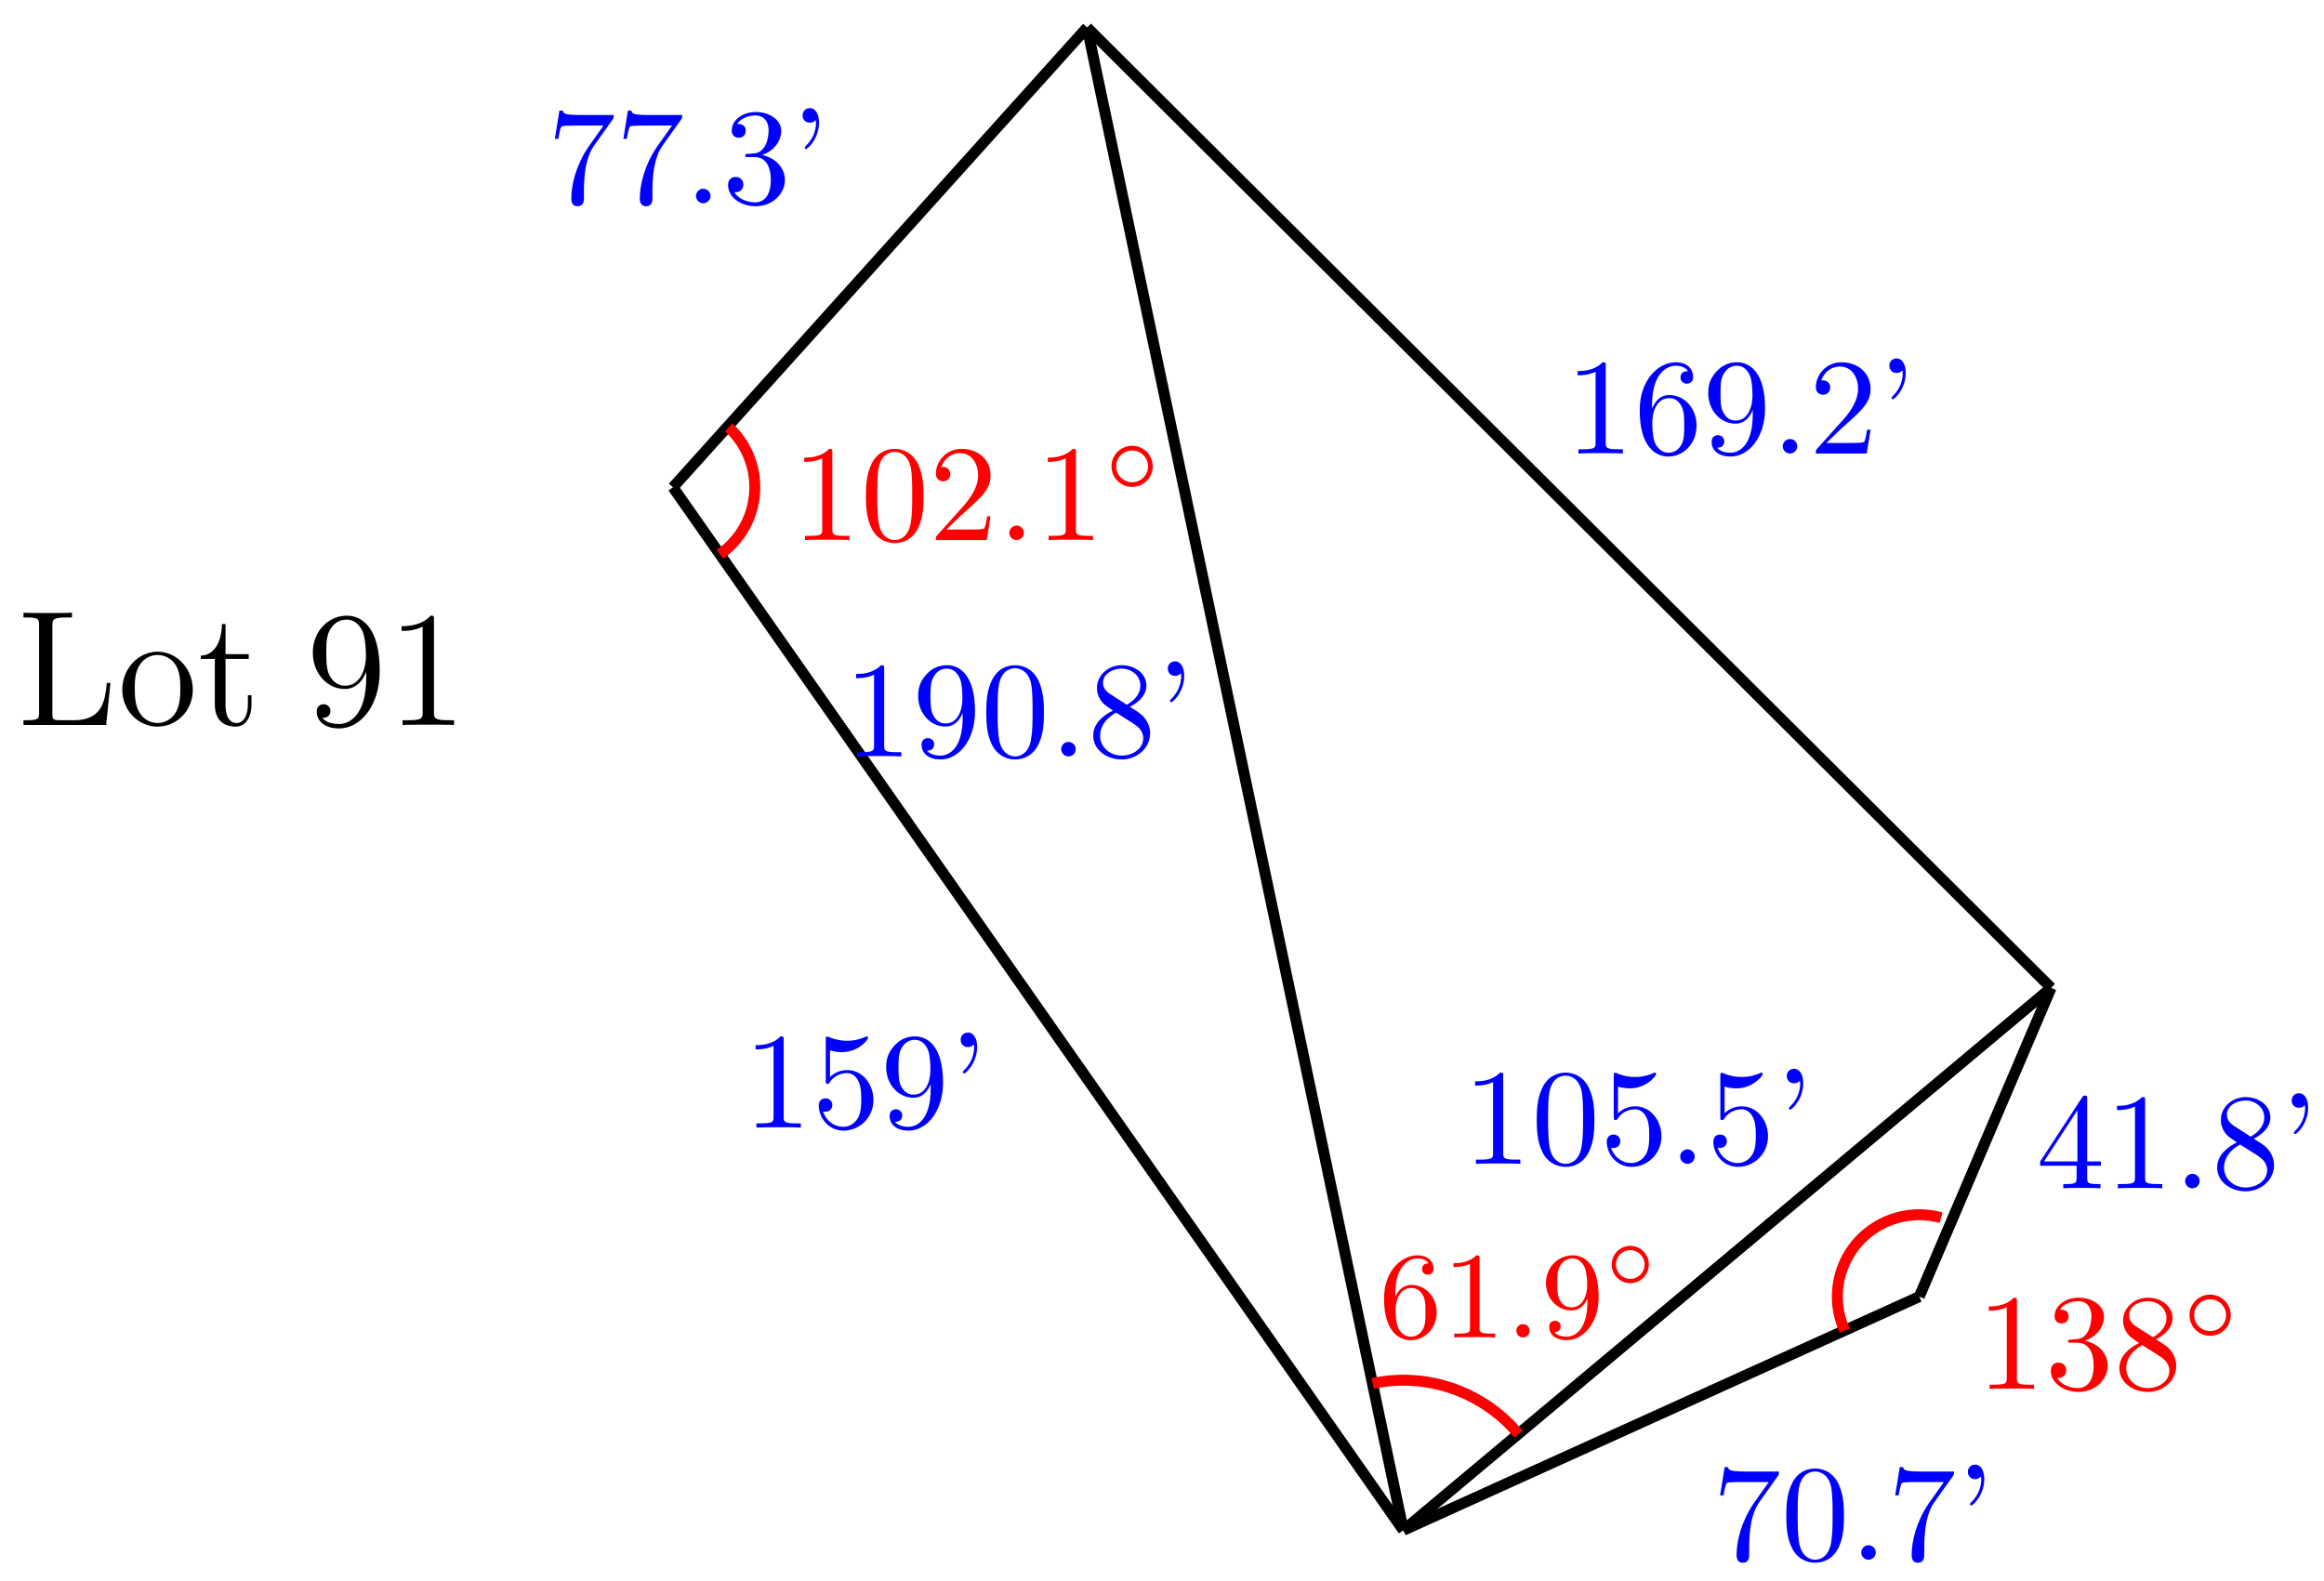 <svg xmlns="http://www.w3.org/2000/svg" xmlns:xlink="http://www.w3.org/1999/xlink" version="1.1" width="169" height="115" viewBox="0 0 169 115">
<defs>
<path id="font_1_82" d="M.419 0V.031H.387C.297 .031 .294 .042 .294 .079V.64C.294 .664 .294 .666 .271 .666 .209 .602 .121 .602 .089 .602V.571C.109 .571 .168 .571 .22 .597V.079C.22 .043 .217 .031 .127 .031H.095V0C.13 .003 .217 .003 .257 .003 .297 .003 .384 .003 .419 0Z"/>
<path id="font_1_56" d="M.449 .201C.449 .32 .367 .42 .259 .42 .211 .42 .168 .404 .132 .369V.564C.152 .558 .185 .551 .217 .551 .34 .551 .41 .642 .41 .655 .41 .661 .407 .666 .4 .666 .4 .666 .397 .666 .392 .663 .372 .654 .323 .634 .256 .634 .216 .634 .17 .641 .123 .662 .115 .665 .111 .665 .111 .665 .101 .665 .101 .657 .101 .641V.345C.101 .327 .101 .319 .115 .319 .122 .319 .124 .322 .128 .328 .139 .344 .176 .398 .257 .398 .309 .398 .334 .352 .342 .334 .358 .297 .36 .257 .36 .207 .36 .172 .36 .112 .336 .07 .312 .031 .275 .006 .229 .006 .156 .006 .099 .058 .082 .117 .085 .117 .088 .116 .099 .116 .132 .116 .149 .141 .149 .165 .149 .189 .132 .214 .099 .214 .085 .214 .05 .207 .05 .161 .05 .074 .119-.022 .231-.022 .347-.022 .449 .073 .449 .2V.201Z"/>
<path id="font_1_78" d="M.457 .329C.457 .598 .342 .666 .253 .666 .198 .666 .149 .648 .106 .603 .065 .558 .042 .516 .042 .441 .042 .316 .13 .218 .242 .218 .303 .218 .344 .26 .367 .318V.286C.367 .052 .263 .006 .205 .006 .188 .006 .134 .008 .107 .042 .151 .042 .159 .071 .159 .088 .159 .119 .135 .134 .113 .134 .097 .134 .067 .125 .067 .086 .067 .019 .121-.022 .206-.022 .335-.022 .457 .114 .457 .329M.365 .421C.365 .338 .331 .241 .243 .241 .227 .241 .181 .241 .15 .304 .132 .341 .132 .391 .132 .44 .132 .494 .132 .541 .153 .578 .18 .628 .218 .641 .253 .641 .299 .641 .332 .607 .349 .562 .361 .53 .365 .467 .365 .421Z"/>
<path id="font_1_502" d="M.206 .589C.206 .649 .182 .694 .139 .694 .104 .694 .086 .667 .086 .641 .086 .615 .103 .588 .139 .588 .159 .588 .173 .598 .179 .604 .18 .606 .182 .607 .182 .607 .182 .607 .184 .593 .184 .589 .184 .557 .177 .485 .114 .423 .102 .411 .102 .409 .102 .406 .102 .399 .107 .396 .112 .396 .123 .396 .206 .471 .206 .589Z"/>
<path id="font_1_100" d="M.485 .644H.242C.12 .644 .118 .657 .114 .676H.089L.056 .47H.081C.084 .486 .093 .549 .106 .561 .113 .567 .191 .567 .204 .567H.411L.299 .409C.209 .274 .176 .135 .176 .033 .176 .023 .176-.022 .222-.022 .268-.022 .268 .023 .268 .033V.084C.268 .139 .271 .194 .279 .248 .283 .271 .297 .357 .341 .419L.476 .609C.485 .621 .485 .623 .485 .644Z"/>
<path id="font_1_88" d="M.192 .053C.192 .082 .168 .106 .139 .106 .11 .106 .086 .082 .086 .053 .086 .024 .11 0 .139 0 .168 0 .192 .024 .192 .053Z"/>
<path id="font_1_106" d="M.457 .17C.457 .253 .394 .331 .29 .352 .372 .379 .43 .449 .43 .528 .43 .61 .342 .666 .246 .666 .145 .666 .069 .606 .069 .53 .069 .497 .091 .478 .12 .478 .151 .478 .171 .5 .171 .529 .171 .579 .124 .579 .109 .579 .14 .628 .206 .641 .242 .641 .283 .641 .338 .619 .338 .529 .338 .517 .336 .459 .31 .415 .28 .367 .246 .364 .221 .363 .213 .362 .189 .36 .182 .36 .174 .359 .167 .358 .167 .348 .167 .337 .174 .337 .191 .337H.235C.317 .337 .354 .269 .354 .17 .354 .034 .285 .006 .241 .006 .198 .006 .123 .022 .088 .081 .123 .076 .154 .098 .154 .136 .154 .172 .127 .192 .098 .192 .074 .192 .042 .178 .042 .134 .042 .043 .135-.022 .244-.022 .366-.022 .457 .068 .457 .17Z"/>
<path id="font_1_101" d="M.457 .204C.457 .331 .368 .427 .257 .427 .189 .427 .152 .376 .132 .328V.352C.132 .605 .256 .641 .307 .641 .331 .641 .373 .635 .395 .601 .38 .601 .34 .601 .34 .556 .34 .525 .364 .51 .386 .51 .402 .51 .432 .519 .432 .558 .432 .618 .388 .666 .305 .666 .177 .666 .042 .537 .042 .316 .042 .049 .158-.022 .251-.022 .362-.022 .457 .072 .457 .204M.367 .205C.367 .157 .367 .107 .35 .071 .32 .011 .274 .006 .251 .006 .188 .006 .158 .066 .152 .081 .134 .128 .134 .208 .134 .226 .134 .304 .166 .404 .256 .404 .272 .404 .318 .404 .349 .342 .367 .305 .367 .254 .367 .205Z"/>
<path id="font_1_107" d="M.449 .174H.424C.419 .144 .412 .1 .402 .085 .395 .077 .329 .077 .307 .077H.127L.233 .18C.389 .318 .449 .372 .449 .472 .449 .586 .359 .666 .237 .666 .124 .666 .05 .574 .05 .485 .05 .429 .1 .429 .103 .429 .12 .429 .155 .441 .155 .482 .155 .508 .137 .534 .102 .534 .094 .534 .092 .534 .089 .533 .112 .598 .166 .635 .224 .635 .315 .635 .358 .554 .358 .472 .358 .392 .308 .313 .253 .251L.061 .037C.05 .026 .05 .024 .05 0H.421L.449 .174Z"/>
<path id="font_1_57" d="M.471 .165V.196H.371V.651C.371 .671 .371 .677 .355 .677 .346 .677 .343 .677 .335 .665L.028 .196V.165H.294V.078C.294 .042 .292 .031 .218 .031H.197V0C.238 .003 .29 .003 .332 .003 .374 .003 .427 .003 .468 0V.031H.447C.373 .031 .371 .042 .371 .078V.165H.471M.3 .196H.056L.3 .569V.196Z"/>
<path id="font_1_51" d="M.457 .168C.457 .204 .446 .249 .408 .291 .389 .312 .373 .322 .309 .362 .381 .399 .43 .451 .43 .517 .43 .609 .341 .666 .25 .666 .15 .666 .069 .592 .069 .499 .069 .481 .071 .436 .113 .389 .124 .377 .161 .352 .186 .335 .128 .306 .042 .25 .042 .151 .042 .045 .144-.022 .249-.022 .362-.022 .457 .061 .457 .168M.386 .517C.386 .46 .347 .412 .287 .377L.163 .457C.117 .487 .113 .521 .113 .538 .113 .599 .178 .641 .249 .641 .322 .641 .386 .589 .386 .517M.407 .132C.407 .058 .332 .006 .25 .006 .164 .006 .092 .068 .092 .151 .092 .209 .124 .273 .209 .32L.332 .242C.36 .223 .407 .193 .407 .132Z"/>
<path id="font_1_121" d="M.46 .32C.46 .4 .455 .48 .42 .554 .374 .65 .292 .666 .25 .666 .19 .666 .117 .64 .076 .547 .044 .478 .039 .4 .039 .32 .039 .245 .043 .155 .084 .079 .127-.002 .2-.022 .249-.022 .303-.022 .379-.001 .423 .094 .455 .163 .46 .241 .46 .32M.377 .332C.377 .257 .377 .189 .366 .125 .351 .03 .294-0 .249-0 .21-0 .151 .025 .133 .121 .122 .181 .122 .273 .122 .332 .122 .396 .122 .462 .13 .516 .149 .635 .224 .644 .249 .644 .282 .644 .348 .626 .367 .527 .377 .471 .377 .395 .377 .332Z"/>
<path id="font_2_2" d="M.294 .64C.294 .664 .294 .666 .271 .666 .209 .602 .121 .602 .089 .602V.571C.109 .571 .168 .571 .22 .597V.079C.22 .043 .217 .031 .127 .031H.095V0C.13 .003 .217 .003 .257 .003 .297 .003 .384 .003 .419 0V.031H.387C.297 .031 .294 .042 .294 .079V.64Z"/>
<path id="font_2_1" d="M.46 .32C.46 .4 .455 .48 .42 .554 .374 .65 .292 .666 .25 .666 .19 .666 .117 .64 .076 .547 .044 .478 .039 .4 .039 .32 .039 .245 .043 .155 .084 .079 .127-.002 .2-.022 .249-.022 .303-.022 .379-.001 .423 .094 .455 .163 .46 .241 .46 .32M.249-0C.21-0 .151 .025 .133 .121 .122 .181 .122 .273 .122 .332 .122 .396 .122 .462 .13 .516 .149 .635 .224 .644 .249 .644 .282 .644 .348 .626 .367 .527 .377 .471 .377 .395 .377 .332 .377 .257 .377 .189 .366 .125 .351 .03 .294-0 .249-0Z"/>
<path id="font_2_3" d="M.127 .077 .233 .18C.389 .318 .449 .372 .449 .472 .449 .586 .359 .666 .237 .666 .124 .666 .05 .574 .05 .485 .05 .429 .1 .429 .103 .429 .12 .429 .155 .441 .155 .482 .155 .508 .137 .534 .102 .534 .094 .534 .092 .534 .089 .533 .112 .598 .166 .635 .224 .635 .315 .635 .358 .554 .358 .472 .358 .392 .308 .313 .253 .251L.061 .037C.05 .026 .05 .024 .05 0H.421L.449 .174H.424C.419 .144 .412 .1 .402 .085 .395 .077 .329 .077 .307 .077H.127Z"/>
<path id="font_3_1" d="M.192 .053C.192 .082 .168 .106 .139 .106 .11 .106 .086 .082 .086 .053 .086 .024 .11 0 .139 0 .168 0 .192 .024 .192 .053Z"/>
<path id="font_4_1" d="M.507 .25C.507 .371 .41 .465 .292 .465 .172 .465 .077 .368 .077 .251 .077 .13 .174 .036 .292 .036 .412 .036 .507 .133 .507 .25M.292 .085C.198 .085 .126 .161 .126 .25 .126 .343 .2 .416 .292 .416 .386 .416 .458 .34 .458 .251 .458 .158 .384 .085 .292 .085Z"/>
<path id="font_5_2" d="M.134 .331C.134 .433 .145 .49 .172 .542 .192 .583 .241 .641 .315 .641 .335 .641 .381 .637 .404 .601 .367 .601 .351 .582 .351 .555 .351 .529 .369 .509 .397 .509 .425 .509 .444 .527 .444 .557 .444 .613 .404 .666 .313 .666 .184 .666 .043 .539 .043 .316 .043 .045 .165-.022 .259-.022 .37-.022 .47 .071 .47 .203 .47 .33 .378 .426 .265 .426 .205 .426 .162 .391 .134 .331M.258 .006C.201 .006 .168 .053 .156 .082 .137 .127 .136 .21 .136 .226 .136 .293 .167 .401 .263 .401 .279 .401 .328 .401 .36 .339 .379 .301 .379 .252 .379 .204 .379 .156 .379 .107 .36 .07 .329 .013 .285 .006 .258 .006Z"/>
<path id="font_5_1" d="M.304 .639C.304 .664 .303 .666 .278 .666 .216 .602 .124 .602 .093 .602V.571C.112 .571 .173 .571 .227 .597V.08C.227 .043 .224 .031 .131 .031H.099V0C.135 .003 .224 .003 .265 .003 .306 .003 .396 .003 .432 0V.031H.4C.307 .031 .304 .043 .304 .08V.639Z"/>
<path id="font_6_1" d="M.196 .054C.196 .083 .173 .108 .142 .108 .111 .108 .088 .083 .088 .054 .088 .025 .111 0 .142 0 .173 0 .196 .025 .196 .054Z"/>
<path id="font_5_3" d="M.379 .315V.293C.379 .049 .268 .006 .211 .006 .188 .006 .137 .01 .111 .043H.115C.123 .041 .162 .049 .162 .089 .162 .115 .144 .135 .116 .135 .088 .135 .069 .117 .069 .087 .069 .021 .122-.022 .212-.022 .341-.022 .47 .11 .47 .329 .47 .6 .35 .666 .26 .666 .145 .666 .043 .573 .043 .442 .043 .315 .135 .219 .248 .219 .321 .219 .361 .272 .379 .315M.25 .244C.234 .244 .185 .244 .153 .306 .134 .344 .134 .393 .134 .441 .134 .489 .134 .539 .155 .577 .185 .628 .224 .641 .26 .641 .328 .641 .355 .572 .359 .562 .373 .525 .377 .464 .377 .421 .377 .348 .344 .244 .25 .244Z"/>
<path id="font_7_1" d="M.545 .25C.545 .377 .443 .477 .319 .477 .195 .477 .093 .376 .093 .25 .093 .123 .195 .023 .319 .023 .443 .023 .545 .124 .545 .25M.319 .075C.223 .075 .145 .152 .145 .25 .145 .348 .223 .425 .319 .425 .415 .425 .493 .348 .493 .25 .493 .152 .415 .075 .319 .075Z"/>
<path id="font_2_4" d="M.29 .352C.372 .379 .43 .449 .43 .528 .43 .61 .342 .666 .246 .666 .145 .666 .069 .606 .069 .53 .069 .497 .091 .478 .12 .478 .151 .478 .171 .5 .171 .529 .171 .579 .124 .579 .109 .579 .14 .628 .206 .641 .242 .641 .283 .641 .338 .619 .338 .529 .338 .517 .336 .459 .31 .415 .28 .367 .246 .364 .221 .363 .213 .362 .189 .36 .182 .36 .174 .359 .167 .358 .167 .348 .167 .337 .174 .337 .191 .337H.235C.317 .337 .354 .269 .354 .17 .354 .034 .285 .006 .241 .006 .198 .006 .123 .022 .088 .081 .123 .076 .154 .098 .154 .136 .154 .172 .127 .192 .098 .192 .074 .192 .042 .178 .042 .134 .042 .043 .135-.022 .244-.022 .366-.022 .457 .068 .457 .17 .457 .253 .394 .331 .29 .352Z"/>
<path id="font_2_5" d="M.163 .457C.117 .487 .113 .521 .113 .538 .113 .599 .178 .641 .249 .641 .322 .641 .386 .589 .386 .517 .386 .46 .347 .412 .287 .377L.163 .457M.309 .362C.381 .399 .43 .451 .43 .517 .43 .609 .341 .666 .25 .666 .15 .666 .069 .592 .069 .499 .069 .481 .071 .436 .113 .389 .124 .377 .161 .352 .186 .335 .128 .306 .042 .25 .042 .151 .042 .045 .144-.022 .249-.022 .362-.022 .457 .061 .457 .168 .457 .204 .446 .249 .408 .291 .389 .312 .373 .322 .309 .362M.209 .32 .332 .242C.36 .223 .407 .193 .407 .132 .407 .058 .332 .006 .25 .006 .164 .006 .092 .068 .092 .151 .092 .209 .124 .273 .209 .32Z"/>
<path id="font_8_71" d="M.57 .256H.548C.538 .156 .525 .029 .35 .029H.263C.219 .029 .217 .036 .217 .069V.606C.217 .642 .219 .654 .306 .654H.336V.683C.307 .681 .219 .681 .184 .681 .154 .681 .065 .681 .041 .683V.654H.061C.133 .654 .136 .644 .136 .607V.076C.136 .039 .133 .029 .061 .029H.041V0H.544L.57 .256Z"/>
<path id="font_8_81" d="M.459 .214C.459 .343 .361 .446 .245 .446 .125 .446 .03 .34 .03 .214 .03 .086 .13-.01 .244-.01 .362-.01 .459 .088 .459 .214M.383 .223C.383 .188 .383 .126 .357 .079 .329 .031 .283 .012 .245 .012 .208 .012 .163 .028 .134 .077 .107 .122 .106 .181 .106 .223 .106 .261 .106 .322 .137 .367 .165 .41 .209 .426 .244 .426 .283 .426 .325 .408 .352 .369 .383 .323 .383 .26 .383 .223Z"/>
<path id="font_8_105" d="M.326 .124V.181H.304V.126C.304 .054 .275 .012 .236 .012 .168 .012 .168 .105 .168 .122V.402H.309V.431H.168V.614H.146C.145 .52 .109 .425 .018 .422V.402H.103V.124C.103 .013 .177-.01 .23-.01 .293-.01 .326 .052 .326 .124Z"/>
<path id="font_8_78" d="M.448 .329C.448 .598 .336 .665 .248 .665 .138 .665 .041 .573 .041 .441 .041 .309 .134 .219 .234 .219 .308 .219 .346 .273 .366 .324V.291C.366 .055 .261 .006 .201 .006 .177 .006 .124 .009 .099 .044H.105C.112 .042 .148 .048 .148 .085 .148 .107 .133 .126 .107 .126 .081 .126 .065 .109 .065 .083 .065 .021 .115-.021 .202-.021 .327-.021 .448 .112 .448 .329M.364 .419C.364 .335 .326 .239 .238 .239 .175 .239 .148 .29 .139 .309 .123 .347 .123 .395 .123 .44 .123 .496 .123 .544 .149 .585 .167 .612 .194 .641 .248 .641 .305 .641 .334 .591 .344 .568 .364 .519 .364 .434 .364 .419Z"/>
<path id="font_8_82" d="M.41 0V.029H.379C.291 .029 .288 .041 .288 .077V.641C.288 .664 .288 .665 .268 .665 .244 .638 .194 .601 .091 .601V.572C.114 .572 .164 .572 .219 .598V.077C.219 .041 .216 .029 .128 .029H.097V0C.124 .002 .221 .002 .254 .002 .287 .002 .383 .002 .41 0Z"/>
</defs>
<path transform="matrix(1,0,0,-1,48.937,35.441)" stroke-width=".797" stroke-linecap="butt" stroke-miterlimit="10" stroke-linejoin="miter" fill="none" stroke="#000000" d="M0 0 53.114-75.856"/>
<use data-text="1" xlink:href="#font_1_82" transform="matrix(9.963,0,0,-9.963,54.061,82.013)" fill="#0000ff"/>
<use data-text="5" xlink:href="#font_1_56" transform="matrix(9.963,0,0,-9.963,59.042,82.013)" fill="#0000ff"/>
<use data-text="9" xlink:href="#font_1_78" transform="matrix(9.963,0,0,-9.963,64.024,82.013)" fill="#0000ff"/>
<use data-text="&#x2019;" xlink:href="#font_1_502" transform="matrix(9.963,0,0,-9.963,69.005,82.013)" fill="#0000ff"/>
<path transform="matrix(1,0,0,-1,48.937,35.441)" stroke-width=".797" stroke-linecap="butt" stroke-miterlimit="10" stroke-linejoin="miter" fill="none" stroke="#000000" d="M0 0 30.117 33.441"/>
<use data-text="7" xlink:href="#font_1_100" transform="matrix(9.963,0,0,-9.963,39.793,14.781)" fill="#0000ff"/>
<use data-text="7" xlink:href="#font_1_100" transform="matrix(9.963,0,0,-9.963,44.774,14.781)" fill="#0000ff"/>
<use data-text="." xlink:href="#font_1_88" transform="matrix(9.963,0,0,-9.963,49.756,14.781)" fill="#0000ff"/>
<use data-text="3" xlink:href="#font_1_106" transform="matrix(9.963,0,0,-9.963,52.525,14.781)" fill="#0000ff"/>
<use data-text="&#x2019;" xlink:href="#font_1_502" transform="matrix(9.963,0,0,-9.963,57.506,14.781)" fill="#0000ff"/>
<path transform="matrix(1,0,0,-1,48.937,35.441)" stroke-width=".797" stroke-linecap="butt" stroke-miterlimit="10" stroke-linejoin="miter" fill="none" stroke="#000000" d="M100.219-36.406 30.117 33.441"/>
<use data-text="1" xlink:href="#font_1_82" transform="matrix(9.963,0,0,-9.963,113.839,32.985)" fill="#0000ff"/>
<use data-text="6" xlink:href="#font_1_101" transform="matrix(9.963,0,0,-9.963,118.82,32.985)" fill="#0000ff"/>
<use data-text="9" xlink:href="#font_1_78" transform="matrix(9.963,0,0,-9.963,123.802,32.985)" fill="#0000ff"/>
<use data-text="." xlink:href="#font_1_88" transform="matrix(9.963,0,0,-9.963,128.783,32.985)" fill="#0000ff"/>
<use data-text="2" xlink:href="#font_1_107" transform="matrix(9.963,0,0,-9.963,131.552,32.985)" fill="#0000ff"/>
<use data-text="&#x2019;" xlink:href="#font_1_502" transform="matrix(9.963,0,0,-9.963,136.534,32.985)" fill="#0000ff"/>
<path transform="matrix(1,0,0,-1,48.937,35.441)" stroke-width=".797" stroke-linecap="butt" stroke-miterlimit="10" stroke-linejoin="miter" fill="none" stroke="#000000" d="M100.219-36.406 90.631-58.864"/>
<use data-text="4" xlink:href="#font_1_57" transform="matrix(9.963,0,0,-9.963,148.081,86.427)" fill="#0000ff"/>
<use data-text="1" xlink:href="#font_1_82" transform="matrix(9.963,0,0,-9.963,153.062,86.427)" fill="#0000ff"/>
<use data-text="." xlink:href="#font_1_88" transform="matrix(9.963,0,0,-9.963,158.044,86.427)" fill="#0000ff"/>
<use data-text="8" xlink:href="#font_1_51" transform="matrix(9.963,0,0,-9.963,160.813,86.427)" fill="#0000ff"/>
<use data-text="&#x2019;" xlink:href="#font_1_502" transform="matrix(9.963,0,0,-9.963,165.794,86.427)" fill="#0000ff"/>
<path transform="matrix(1,0,0,-1,48.937,35.441)" stroke-width=".797" stroke-linecap="butt" stroke-miterlimit="10" stroke-linejoin="miter" fill="none" stroke="#000000" d="M53.114-75.856 90.631-58.864"/>
<use data-text="7" xlink:href="#font_1_100" transform="matrix(9.963,0,0,-9.963,124.529,113.44)" fill="#0000ff"/>
<use data-text="0" xlink:href="#font_1_121" transform="matrix(9.963,0,0,-9.963,129.51,113.44)" fill="#0000ff"/>
<use data-text="." xlink:href="#font_1_88" transform="matrix(9.963,0,0,-9.963,134.492,113.44)" fill="#0000ff"/>
<use data-text="7" xlink:href="#font_1_100" transform="matrix(9.963,0,0,-9.963,137.261,113.44)" fill="#0000ff"/>
<use data-text="&#x2019;" xlink:href="#font_1_502" transform="matrix(9.963,0,0,-9.963,142.243,113.44)" fill="#0000ff"/>
<path transform="matrix(1,0,0,-1,48.937,35.441)" stroke-width=".797" stroke-linecap="butt" stroke-miterlimit="10" stroke-linejoin="miter" fill="none" stroke="#000000" d="M53.114-75.856 30.117 33.441"/>
<use data-text="1" xlink:href="#font_1_82" transform="matrix(9.963,0,0,-9.963,61.369,55.016)" fill="#0000ff"/>
<use data-text="9" xlink:href="#font_1_78" transform="matrix(9.963,0,0,-9.963,66.35,55.016)" fill="#0000ff"/>
<use data-text="0" xlink:href="#font_1_121" transform="matrix(9.963,0,0,-9.963,71.332,55.016)" fill="#0000ff"/>
<use data-text="." xlink:href="#font_1_88" transform="matrix(9.963,0,0,-9.963,76.313,55.016)" fill="#0000ff"/>
<use data-text="8" xlink:href="#font_1_51" transform="matrix(9.963,0,0,-9.963,79.082,55.016)" fill="#0000ff"/>
<use data-text="&#x2019;" xlink:href="#font_1_502" transform="matrix(9.963,0,0,-9.963,84.064,55.016)" fill="#0000ff"/>
<path transform="matrix(1,0,0,-1,48.937,35.441)" stroke-width=".797" stroke-linecap="butt" stroke-miterlimit="10" stroke-linejoin="miter" fill="none" stroke="#000000" d="M53.114-75.856 100.219-36.406"/>
<use data-text="1" xlink:href="#font_1_82" transform="matrix(9.963,0,0,-9.963,106.382,84.648)" fill="#0000ff"/>
<use data-text="0" xlink:href="#font_1_121" transform="matrix(9.963,0,0,-9.963,111.363,84.648)" fill="#0000ff"/>
<use data-text="5" xlink:href="#font_1_56" transform="matrix(9.963,0,0,-9.963,116.345,84.648)" fill="#0000ff"/>
<use data-text="." xlink:href="#font_1_88" transform="matrix(9.963,0,0,-9.963,121.326,84.648)" fill="#0000ff"/>
<use data-text="5" xlink:href="#font_1_56" transform="matrix(9.963,0,0,-9.963,124.095,84.648)" fill="#0000ff"/>
<use data-text="&#x2019;" xlink:href="#font_1_502" transform="matrix(9.963,0,0,-9.963,129.077,84.648)" fill="#0000ff"/>
<path transform="matrix(1,0,0,-1,48.937,35.441)" stroke-width=".797" stroke-linecap="butt" stroke-miterlimit="10" stroke-linejoin="miter" fill="none" stroke="#ff0000" d="M3.414-4.876C5.156-3.657 6.115-1.599 5.93 .519 5.802 1.987 5.132 3.357 4.052 4.36"/>
<use data-text="1" xlink:href="#font_2_2" transform="matrix(9.963,0,0,-9.963,57.598,39.281)" fill="#ff0000"/>
<use data-text="0" xlink:href="#font_2_1" transform="matrix(9.963,0,0,-9.963,62.579,39.281)" fill="#ff0000"/>
<use data-text="2" xlink:href="#font_2_3" transform="matrix(9.963,0,0,-9.963,67.561,39.281)" fill="#ff0000"/>
<use data-text="." xlink:href="#font_3_1" transform="matrix(9.963,0,0,-9.963,72.542,39.281)" fill="#ff0000"/>
<use data-text="1" xlink:href="#font_2_2" transform="matrix(9.963,0,0,-9.963,75.309,39.281)" fill="#ff0000"/>
<use data-text="&#x25e6;" xlink:href="#font_4_1" transform="matrix(6.974,0,0,-6.974,80.291,35.666)" fill="#ff0000"/>
<path transform="matrix(1,0,0,-1,48.937,35.441)" stroke-width=".797" stroke-linecap="butt" stroke-miterlimit="10" stroke-linejoin="miter" fill="none" stroke="#ff0000" d="M50.883-65.174C54.825-64.351 58.903-65.766 61.486-68.857"/>
<use data-text="6" xlink:href="#font_5_2" transform="matrix(8.966,0,0,-8.967,100.263,97.273)" fill="#ff0000"/>
<use data-text="1" xlink:href="#font_5_1" transform="matrix(8.966,0,0,-8.967,104.863,97.273)" fill="#ff0000"/>
<use data-text="." xlink:href="#font_6_1" transform="matrix(8.966,0,0,-8.967,109.478,97.273)" fill="#ff0000"/>
<use data-text="9" xlink:href="#font_5_3" transform="matrix(8.966,0,0,-8.967,112.038,97.273)" fill="#ff0000"/>
<use data-text="&#x25e6;" xlink:href="#font_7_1" transform="matrix(5.978,0,0,-5.978,116.646,93.464)" fill="#ff0000"/>
<path transform="matrix(1,0,0,-1,48.937,35.441)" stroke-width=".797" stroke-linecap="butt" stroke-miterlimit="10" stroke-linejoin="miter" fill="none" stroke="#ff0000" d="M85.21-61.328C83.847-58.337 85.167-54.806 88.158-53.443 89.431-52.863 90.869-52.75 92.217-53.124"/>
<use data-text="1" xlink:href="#font_2_2" transform="matrix(9.963,0,0,-9.963,143.738,101.018)" fill="#ff0000"/>
<use data-text="3" xlink:href="#font_2_4" transform="matrix(9.963,0,0,-9.963,148.719,101.018)" fill="#ff0000"/>
<use data-text="8" xlink:href="#font_2_5" transform="matrix(9.963,0,0,-9.963,153.701,101.018)" fill="#ff0000"/>
<use data-text="&#x25e6;" xlink:href="#font_4_1" transform="matrix(6.974,0,0,-6.974,158.682,97.403)" fill="#ff0000"/>
<use data-text="L" xlink:href="#font_8_71" transform="matrix(11.955,0,0,-11.956,1.217,52.729)"/>
<use data-text="o" xlink:href="#font_8_81" transform="matrix(11.955,0,0,-11.956,8.534,52.729)"/>
<use data-text="t" xlink:href="#font_8_105" transform="matrix(11.955,0,0,-11.956,14.392,52.729)"/>
<use data-text="9" xlink:href="#font_8_78" transform="matrix(11.955,0,0,-11.956,22.258,52.729)"/>
<use data-text="1" xlink:href="#font_8_82" transform="matrix(11.955,0,0,-11.956,28.116,52.729)"/>
</svg>
